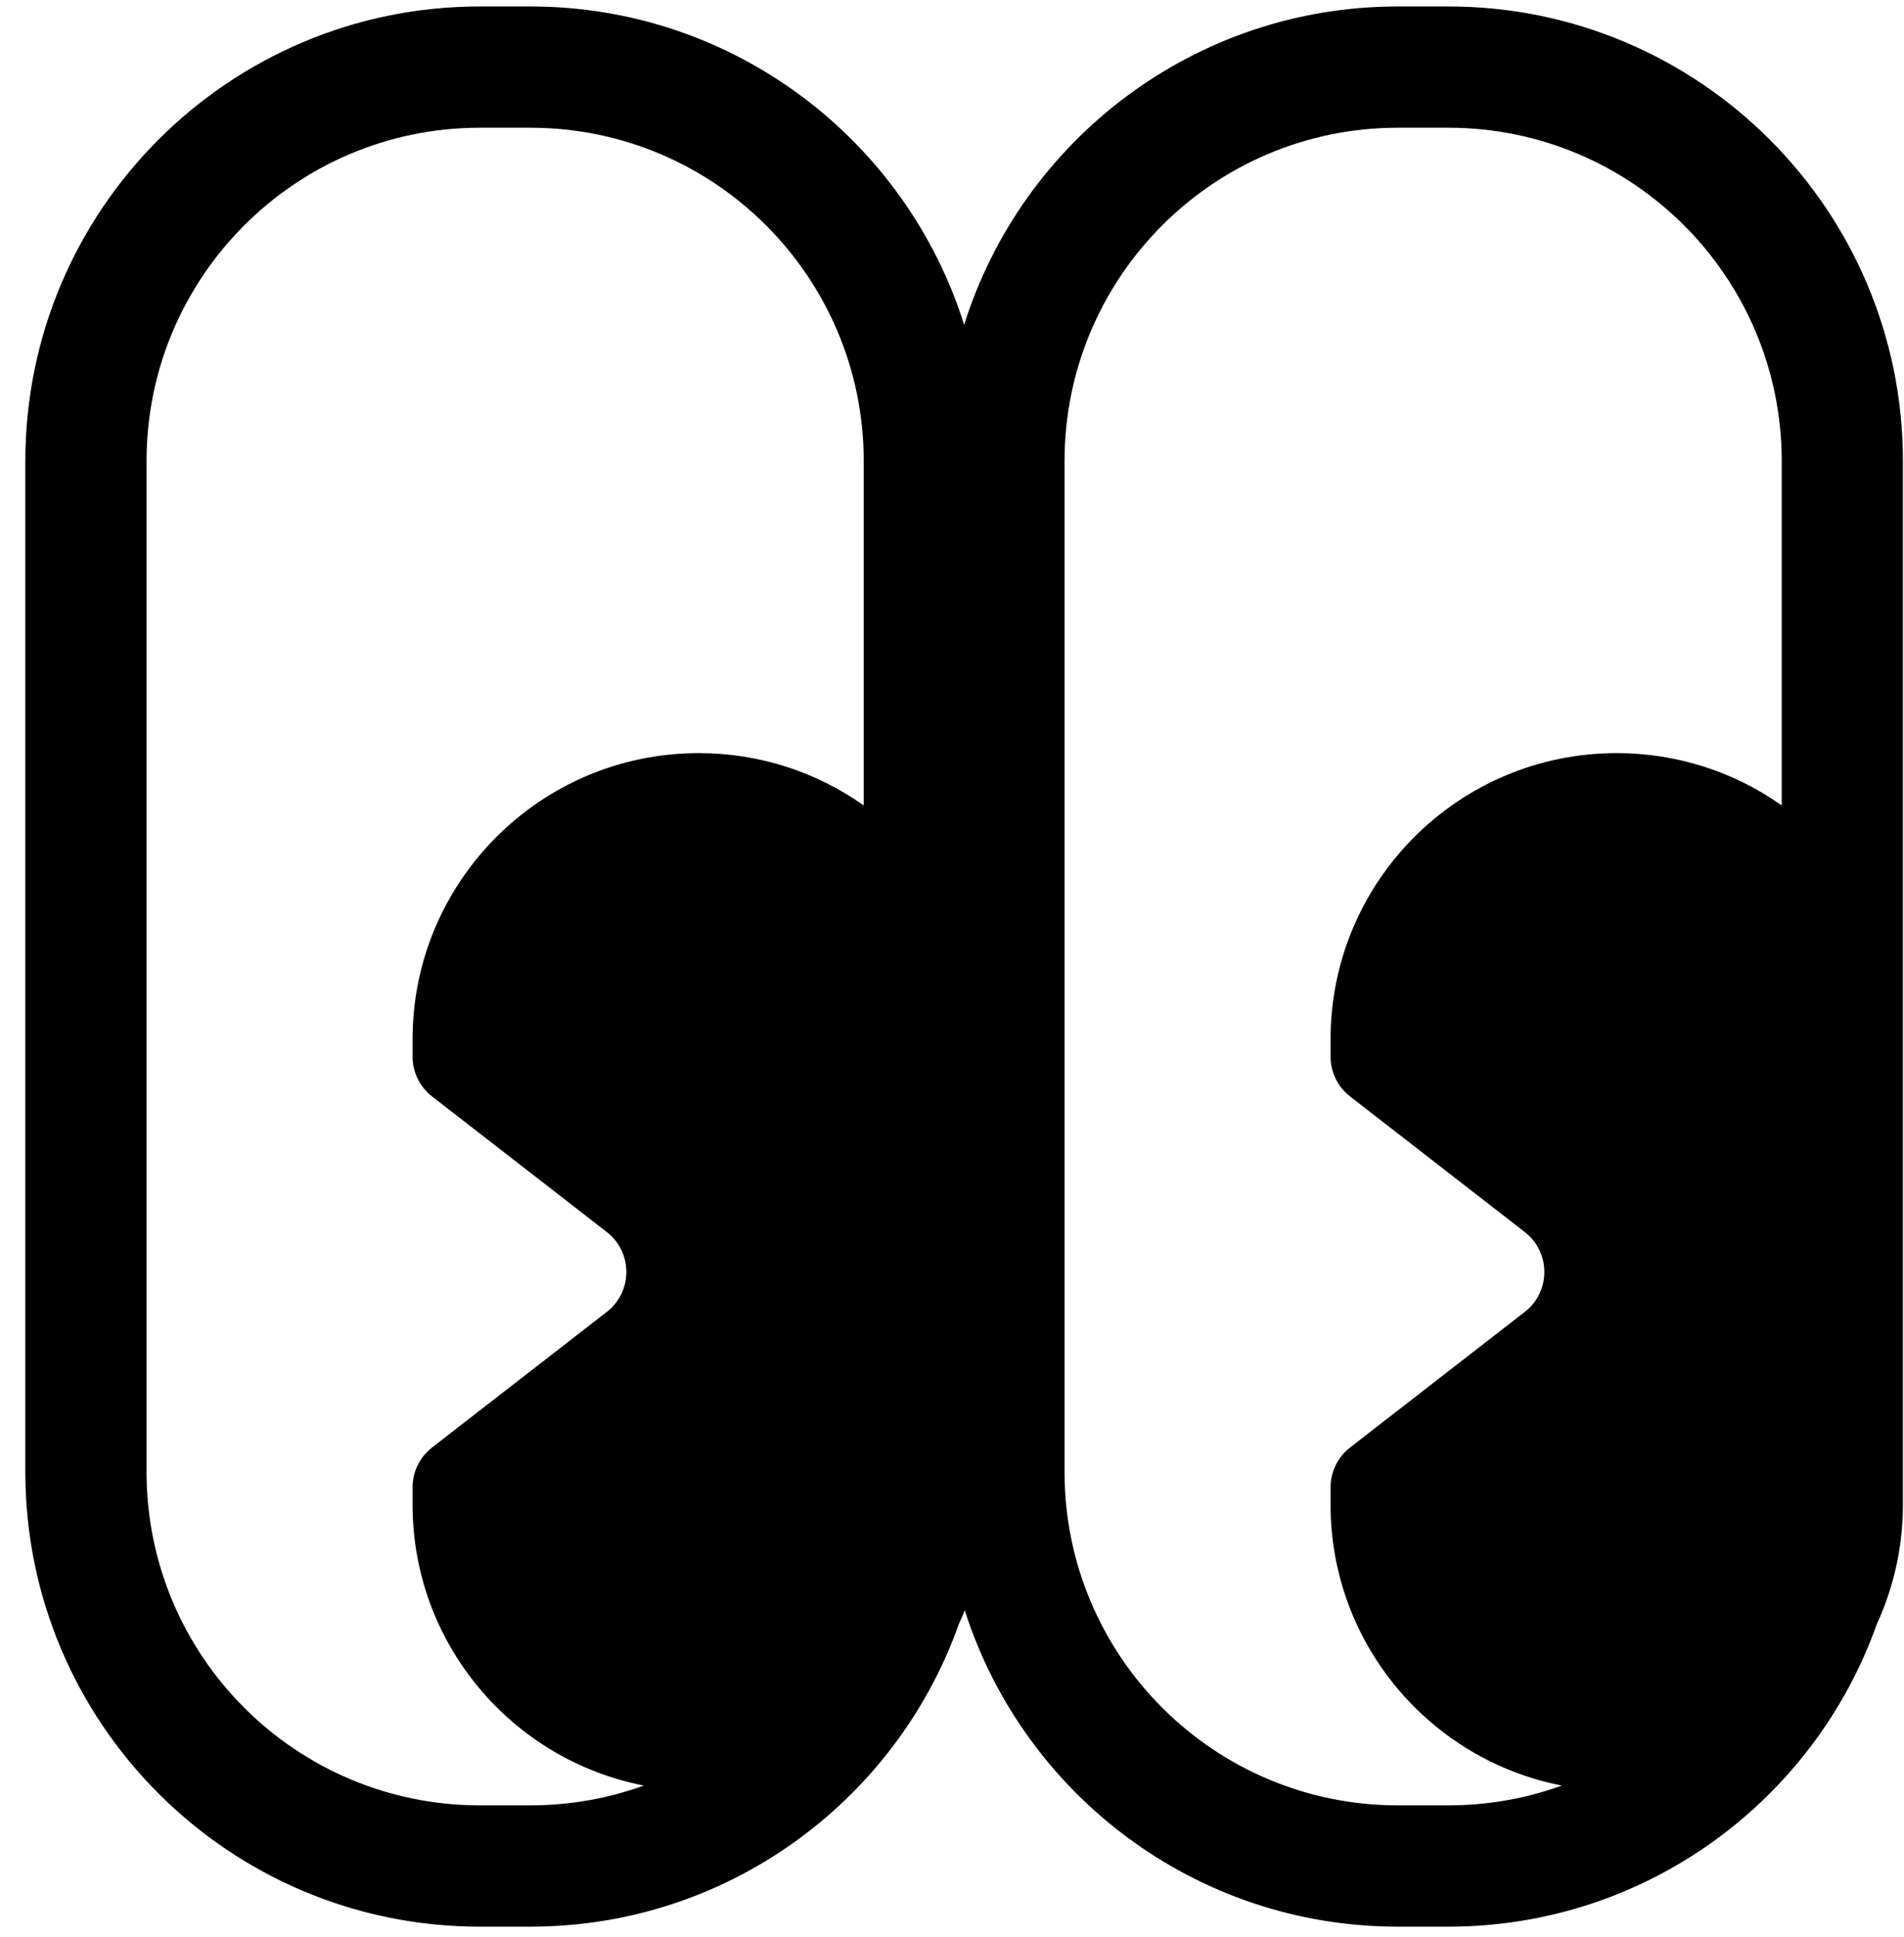 <svg width="59" height="60" viewBox="0 0 59 60" fill="none" xmlns="http://www.w3.org/2000/svg">
<path fill-rule="evenodd" clip-rule="evenodd" d="M14.87 3.956H16.435C22.14 3.956 26.765 8.58 26.765 14.285V24.945C25.32 23.924 23.556 23.325 21.652 23.325C16.755 23.325 12.784 27.295 12.784 32.193V32.722C12.784 33.206 13.008 33.662 13.39 33.959L18.803 38.158C19.611 38.784 19.611 40.004 18.803 40.631L13.39 44.83C13.008 45.126 12.784 45.583 12.784 46.066V46.596C12.784 50.911 15.867 54.507 19.951 55.301C18.854 55.698 17.67 55.914 16.435 55.914H14.87C9.166 55.914 4.541 51.29 4.541 45.585V14.285C4.541 8.58 9.166 3.956 14.87 3.956ZM43.316 59.671C37.032 59.671 31.709 55.555 29.895 49.873C29.838 50.017 29.777 50.159 29.712 50.3C27.773 55.76 22.561 59.671 16.435 59.671H14.87C7.091 59.671 0.785 53.364 0.785 45.585V14.285C0.785 6.506 7.091 0.2 14.87 0.2H16.435C22.742 0.2 28.081 4.345 29.876 10.06C31.671 4.345 37.009 0.2 43.316 0.2H44.881C52.66 0.2 58.967 6.506 58.967 14.285V45.585C58.967 45.596 58.967 45.608 58.967 45.619V46.596C58.967 47.918 58.677 49.172 58.158 50.3C56.219 55.76 51.007 59.671 44.881 59.671H43.316ZM55.211 24.945C53.766 23.924 52.002 23.325 50.098 23.325C45.2 23.325 41.23 27.295 41.23 32.193V32.722C41.23 33.206 41.454 33.662 41.836 33.959L47.249 38.158C48.057 38.784 48.057 40.004 47.249 40.631L41.836 44.83C41.454 45.126 41.23 45.583 41.23 46.066V46.596C41.23 50.911 44.313 54.507 48.397 55.301C47.3 55.698 46.116 55.914 44.881 55.914H43.316C37.612 55.914 32.987 51.29 32.987 45.585V14.285C32.987 8.58 37.612 3.956 43.316 3.956H44.881C50.586 3.956 55.211 8.58 55.211 14.285V24.945Z" fill="black"/>
</svg>
